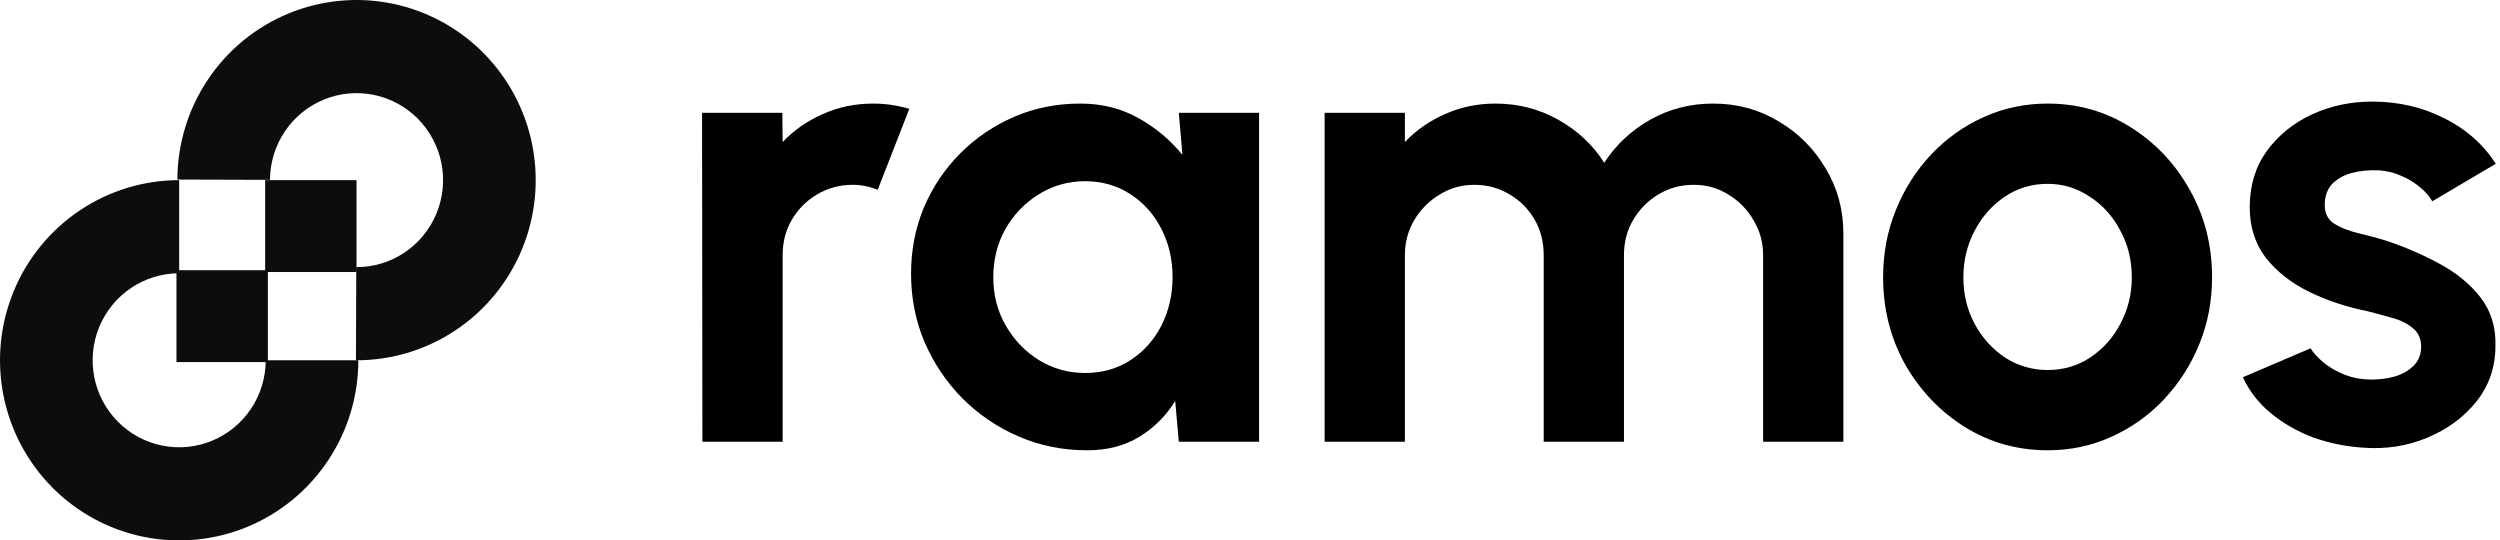 <svg width="532" height="115" viewBox="0 0 532 115" fill="none" xmlns="http://www.w3.org/2000/svg">
<path d="M76.257 76.667C76.257 84.248 74.021 91.66 69.831 97.963C65.641 104.267 59.687 109.181 52.719 112.082C45.752 114.983 38.086 115.743 30.69 114.263C23.294 112.784 16.5 109.133 11.168 103.772C5.835 98.411 2.204 91.581 0.733 84.145C-0.739 76.709 0.017 69.002 2.902 61.997C5.788 54.993 10.675 49.006 16.945 44.794C23.216 40.581 30.587 38.333 38.128 38.333V58.152C34.486 58.152 30.926 59.238 27.897 61.273C24.869 63.307 22.509 66.198 21.115 69.582C19.721 72.965 19.356 76.687 20.067 80.279C20.778 83.87 22.531 87.169 25.107 89.758C27.682 92.347 30.963 94.111 34.536 94.825C38.108 95.54 41.811 95.173 45.176 93.772C48.541 92.37 51.417 89.997 53.44 86.953C55.464 83.908 56.544 80.328 56.544 76.667H76.257Z" fill="#0D0D0D"/>
<path d="M37.743 38.209C37.768 30.627 40.028 23.223 44.238 16.933C48.448 10.643 54.419 5.749 61.395 2.871C68.371 -0.008 76.04 -0.742 83.431 0.761C90.823 2.264 97.605 5.937 102.92 11.316C108.235 16.694 111.844 23.536 113.291 30.977C114.738 38.418 113.959 46.123 111.05 53.118C108.142 60.113 103.235 66.084 96.952 70.275C90.668 74.467 83.289 76.691 75.748 76.666L75.812 56.847C79.454 56.859 83.018 55.785 86.053 53.761C89.088 51.736 91.457 48.852 92.862 45.474C94.267 42.095 94.644 38.374 93.945 34.78C93.246 31.187 91.502 27.882 88.935 25.284C86.368 22.687 83.093 20.913 79.523 20.187C75.953 19.461 72.249 19.815 68.88 21.206C65.51 22.596 62.627 24.959 60.593 27.997C58.56 31.035 57.468 34.611 57.456 38.273L37.743 38.209Z" fill="#0D0D0D"/>
<path d="M56.422 38.333H75.872V57.887H56.422V38.333Z" fill="#0D0D0D"/>
<path d="M37.551 57.5H57V77.054H37.551V57.5Z" fill="#0D0D0D"/>
<path d="M149.47 94L149.4 24H166.48L166.55 30.23C168.93 27.71 171.777 25.727 175.09 24.28C178.403 22.787 181.973 22.04 185.8 22.04C188.367 22.04 190.933 22.413 193.5 23.16L186.78 40.38C185.007 39.68 183.233 39.33 181.46 39.33C178.707 39.33 176.187 40.007 173.9 41.36C171.66 42.667 169.863 44.463 168.51 46.75C167.203 48.99 166.55 51.487 166.55 54.24V94H149.47Z" fill="black"/>
<path d="M250.852 24H267.932V94H250.852L250.082 85.32C248.169 88.447 245.625 90.99 242.452 92.95C239.325 94.863 235.615 95.82 231.322 95.82C226.142 95.82 221.289 94.84 216.762 92.88C212.235 90.92 208.245 88.213 204.792 84.76C201.385 81.307 198.702 77.317 196.742 72.79C194.829 68.263 193.872 63.41 193.872 58.23C193.872 53.237 194.782 48.547 196.602 44.16C198.469 39.773 201.059 35.923 204.372 32.61C207.685 29.297 211.512 26.707 215.852 24.84C220.192 22.973 224.859 22.04 229.852 22.04C234.472 22.04 238.602 23.067 242.242 25.12C245.929 27.173 249.055 29.787 251.622 32.96L250.852 24ZM230.902 79.37C234.542 79.37 237.762 78.46 240.562 76.64C243.362 74.82 245.555 72.37 247.142 69.29C248.729 66.163 249.522 62.733 249.522 59C249.522 55.22 248.729 51.79 247.142 48.71C245.555 45.583 243.339 43.11 240.492 41.29C237.692 39.47 234.495 38.56 230.902 38.56C227.309 38.56 224.019 39.493 221.032 41.36C218.092 43.18 215.735 45.63 213.962 48.71C212.235 51.79 211.372 55.22 211.372 59C211.372 62.78 212.259 66.21 214.032 69.29C215.805 72.37 218.162 74.82 221.102 76.64C224.089 78.46 227.355 79.37 230.902 79.37Z" fill="black"/>
<path d="M281.88 94V24H298.96V30.23C301.34 27.71 304.187 25.727 307.5 24.28C310.814 22.787 314.384 22.04 318.21 22.04C323.064 22.04 327.52 23.183 331.58 25.47C335.687 27.757 338.954 30.813 341.38 34.64C343.854 30.813 347.12 27.757 351.18 25.47C355.24 23.183 359.697 22.04 364.55 22.04C369.684 22.04 374.327 23.3 378.48 25.82C382.68 28.293 386.017 31.63 388.49 35.83C391.01 39.983 392.27 44.627 392.27 49.76V94H375.19V54.31C375.19 51.603 374.514 49.13 373.16 46.89C371.854 44.603 370.08 42.783 367.84 41.43C365.647 40.03 363.174 39.33 360.42 39.33C357.667 39.33 355.17 40.007 352.93 41.36C350.737 42.667 348.964 44.44 347.61 46.68C346.257 48.92 345.58 51.463 345.58 54.31V94H328.5V54.31C328.5 51.463 327.847 48.92 326.54 46.68C325.234 44.44 323.46 42.667 321.22 41.36C318.98 40.007 316.484 39.33 313.73 39.33C311.024 39.33 308.55 40.03 306.31 41.43C304.07 42.783 302.274 44.603 300.92 46.89C299.614 49.13 298.96 51.603 298.96 54.31V94H281.88Z" fill="black"/>
<path d="M435.727 95.82C429.287 95.82 423.407 94.163 418.087 90.85C412.814 87.537 408.591 83.103 405.417 77.55C402.291 71.95 400.727 65.767 400.727 59C400.727 53.867 401.637 49.083 403.457 44.65C405.277 40.17 407.774 36.25 410.947 32.89C414.167 29.483 417.901 26.823 422.147 24.91C426.394 22.997 430.921 22.04 435.727 22.04C442.167 22.04 448.024 23.697 453.297 27.01C458.617 30.323 462.841 34.78 465.967 40.38C469.141 45.98 470.727 52.187 470.727 59C470.727 64.087 469.817 68.847 467.997 73.28C466.177 77.713 463.657 81.633 460.437 85.04C457.264 88.4 453.554 91.037 449.307 92.95C445.107 94.863 440.581 95.82 435.727 95.82ZM435.727 78.74C439.134 78.74 442.191 77.83 444.897 76.01C447.604 74.19 449.727 71.787 451.267 68.8C452.854 65.813 453.647 62.547 453.647 59C453.647 55.36 452.831 52.047 451.197 49.06C449.611 46.027 447.441 43.623 444.687 41.85C441.981 40.03 438.994 39.12 435.727 39.12C432.367 39.12 429.334 40.03 426.627 41.85C423.921 43.67 421.774 46.097 420.187 49.13C418.601 52.163 417.807 55.453 417.807 59C417.807 62.687 418.624 66.023 420.257 69.01C421.891 71.997 424.061 74.377 426.767 76.15C429.521 77.877 432.507 78.74 435.727 78.74Z" fill="black"/>
<path d="M502.823 95.26C499.183 95.027 495.66 94.303 492.253 93.09C488.893 91.83 485.907 90.127 483.293 87.98C480.68 85.833 478.673 83.267 477.273 80.28L491.693 74.12C492.253 75.053 493.163 76.057 494.423 77.13C495.683 78.157 497.177 79.02 498.903 79.72C500.677 80.42 502.613 80.77 504.713 80.77C506.487 80.77 508.167 80.537 509.753 80.07C511.387 79.557 512.693 78.787 513.673 77.76C514.7 76.733 515.213 75.403 515.213 73.77C515.213 72.043 514.607 70.713 513.393 69.78C512.227 68.8 510.733 68.077 508.913 67.61C507.14 67.097 505.413 66.63 503.733 66.21C499.3 65.323 495.17 63.947 491.343 62.08C487.563 60.213 484.507 57.81 482.173 54.87C479.887 51.883 478.743 48.29 478.743 44.09C478.743 39.47 479.957 35.48 482.383 32.12C484.857 28.76 488.053 26.17 491.973 24.35C495.94 22.53 500.21 21.62 504.783 21.62C510.337 21.62 515.423 22.787 520.043 25.12C524.71 27.407 528.397 30.65 531.103 34.85L517.593 42.83C516.94 41.71 516.03 40.683 514.863 39.75C513.697 38.77 512.367 37.977 510.873 37.37C509.38 36.717 507.817 36.343 506.183 36.25C504.083 36.157 502.17 36.343 500.443 36.81C498.717 37.277 497.317 38.07 496.243 39.19C495.217 40.31 494.703 41.803 494.703 43.67C494.703 45.443 495.403 46.773 496.803 47.66C498.203 48.5 499.883 49.153 501.843 49.62C503.85 50.087 505.763 50.6 507.583 51.16C511.69 52.513 515.54 54.17 519.133 56.13C522.773 58.09 525.69 60.493 527.883 63.34C530.077 66.187 531.127 69.593 531.033 73.56C531.033 78.087 529.68 82.053 526.973 85.46C524.267 88.82 520.767 91.387 516.473 93.16C512.227 94.933 507.677 95.633 502.823 95.26Z" fill="black"/>
</svg>
